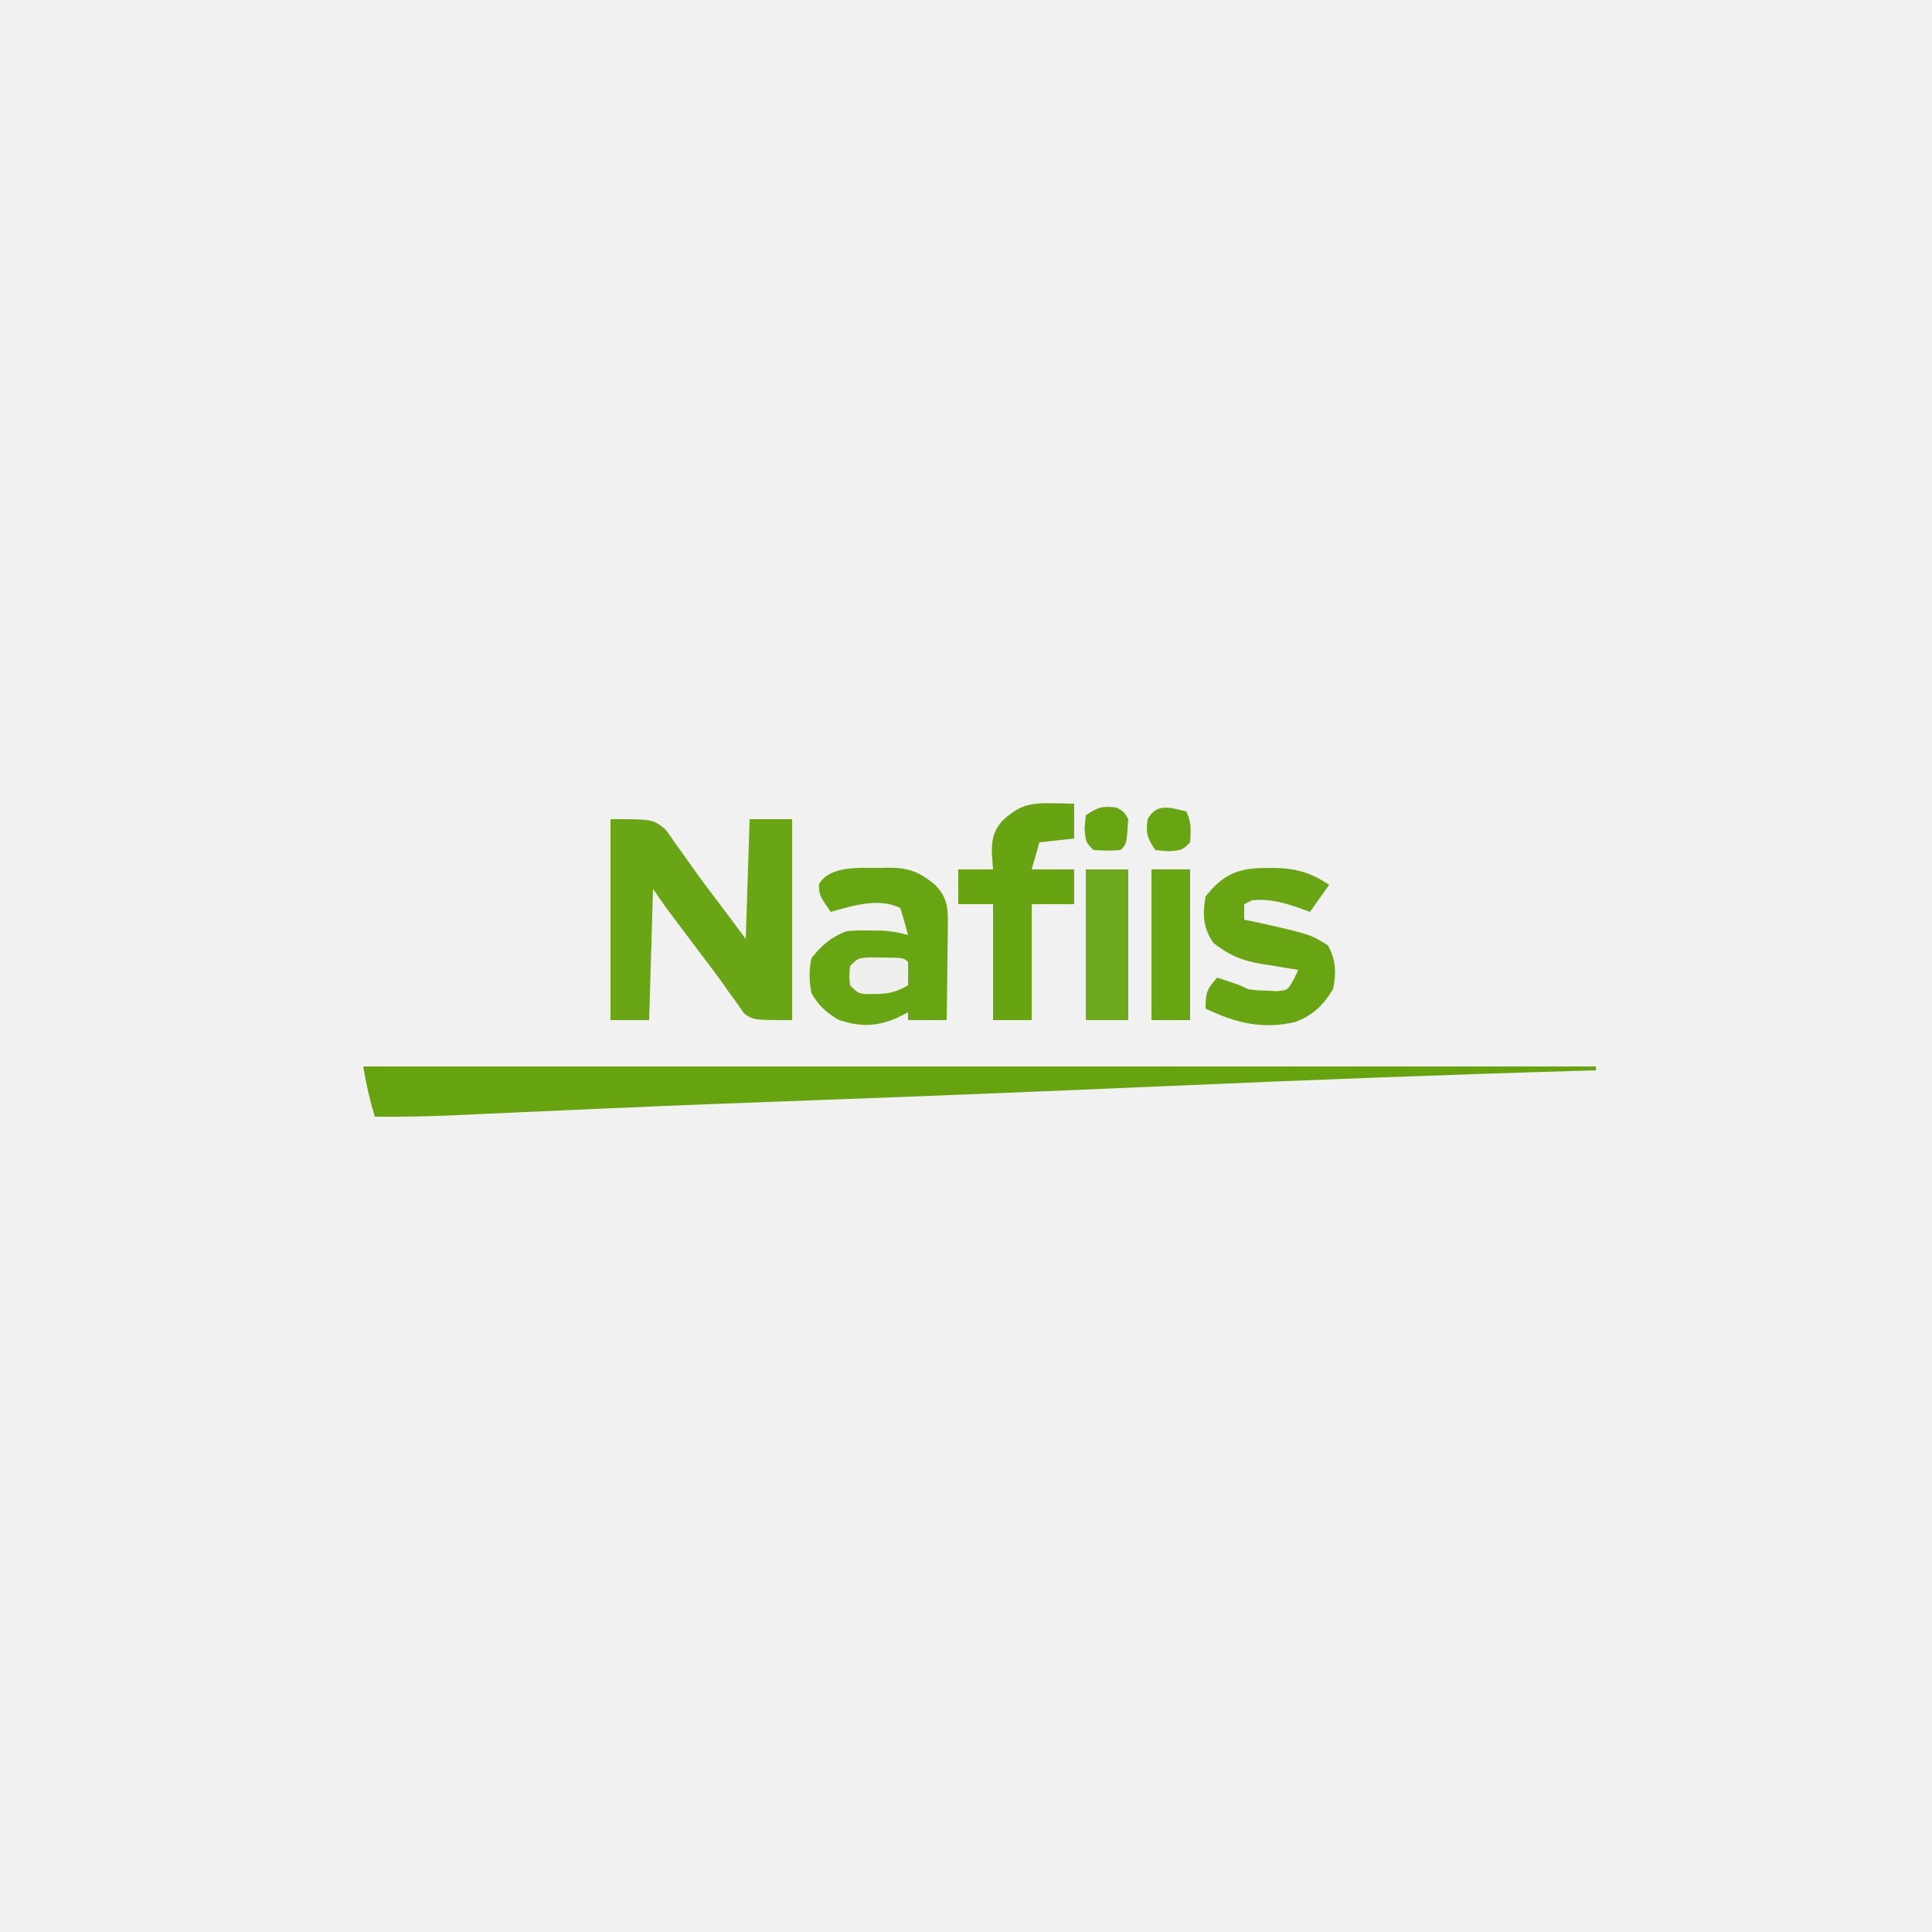 <?xml version="1.0" encoding="UTF-8"?>
<svg version="1.1" xmlns="http://www.w3.org/2000/svg" width="500" height="500">
<rect width="100%" height="100%" fill="#333333" stroke="none"/>
<path d="M0 0 C165 0 330 0 500 0 C500 165 500 330 500 500 C335 500 170 500 0 500 C0 335 0 170 0 0 Z " fill="#F1F1F1" transform="translate(0,0)"/>
<path d="M0 0 C105.27 0 210.54 0 319 0 C319 0.33 319 0.66 319 1 C318.432 1.016 317.864 1.032 317.279 1.049 C280.872 2.094 244.486 3.488 208.098 5.069 C178.395 6.36 148.691 7.569 118.98 8.652 C100.343 9.332 81.709 10.036 63.078 10.852 C62.272 10.887 61.466 10.922 60.635 10.958 C52.943 11.296 45.251 11.638 37.56 11.989 C35.467 12.084 33.375 12.179 31.283 12.272 C28.763 12.386 26.244 12.501 23.725 12.619 C16.811 12.929 9.921 13.069 3 13 C1.676 8.586 0.767 4.603 0 0 Z " fill="#66A30F" transform="translate(94,276)"/>
<path d="M0 0 C11 0 11 0 14.277 2.719 C15.2 3.953 16.086 5.216 16.938 6.5 C17.421 7.163 17.904 7.827 18.401 8.51 C19.426 9.92 20.435 11.34 21.431 12.77 C23.539 15.767 25.754 18.677 27.974 21.592 C30.337 24.712 32.665 27.859 35 31 C35.33 20.77 35.66 10.54 36 0 C39.63 0 43.26 0 47 0 C47 17.16 47 34.32 47 52 C37 52 37 52 34.582 50.297 C33.998 49.456 33.414 48.616 32.812 47.75 C32.096 46.765 31.379 45.78 30.641 44.766 C30.239 44.187 29.838 43.609 29.424 43.014 C27.724 40.61 25.952 38.267 24.172 35.922 C21.488 32.385 18.814 28.841 16.16 25.281 C15.319 24.153 15.319 24.153 14.461 23.002 C13.266 21.364 12.125 19.687 11 18 C10.67 29.22 10.34 40.44 10 52 C6.7 52 3.4 52 0 52 C0 34.84 0 17.68 0 0 Z " fill="#69A514" transform="translate(158,212)"/>
<path d="M0 0 C1.1 -0.037 1.1 -0.037 2.223 -0.074 C7.441 -0.102 10.38 0.921 14.5 4.375 C17.936 7.902 17.852 10.729 17.793 15.547 C17.789 16.229 17.784 16.912 17.78 17.615 C17.763 19.785 17.726 21.955 17.688 24.125 C17.672 25.6 17.659 27.076 17.646 28.551 C17.613 32.159 17.562 35.767 17.5 39.375 C14.2 39.375 10.9 39.375 7.5 39.375 C7.5 38.715 7.5 38.055 7.5 37.375 C6.51 37.87 5.52 38.365 4.5 38.875 C-0.785 41.117 -5.274 41.188 -10.75 39.188 C-13.905 37.108 -15.632 35.681 -17.5 32.375 C-18.109 29.244 -18.164 26.5 -17.5 23.375 C-14.933 20.023 -12.397 17.936 -8.5 16.375 C-5.625 16.145 -5.625 16.145 -2.5 16.188 C-0.953 16.197 -0.953 16.197 0.625 16.207 C3.081 16.351 5.155 16.67 7.5 17.375 C6.901 15.023 6.231 12.689 5.5 10.375 C-0.033 7.608 -6.893 9.773 -12.5 11.375 C-15.48 7.084 -15.48 7.084 -15.562 4.188 C-12.718 -0.665 -5.01 0.009 0 0 Z " fill="#68A513" transform="translate(227.5,224.625)"/>
<path d="M0 0 C1.078 0.018 2.155 0.036 3.266 0.055 C4.495 0.089 4.495 0.089 5.75 0.125 C5.75 3.095 5.75 6.065 5.75 9.125 C1.295 9.62 1.295 9.62 -3.25 10.125 C-3.91 12.435 -4.57 14.745 -5.25 17.125 C-1.62 17.125 2.01 17.125 5.75 17.125 C5.75 20.095 5.75 23.065 5.75 26.125 C2.12 26.125 -1.51 26.125 -5.25 26.125 C-5.25 36.025 -5.25 45.925 -5.25 56.125 C-8.55 56.125 -11.85 56.125 -15.25 56.125 C-15.25 46.225 -15.25 36.325 -15.25 26.125 C-18.22 26.125 -21.19 26.125 -24.25 26.125 C-24.25 23.155 -24.25 20.185 -24.25 17.125 C-21.28 17.125 -18.31 17.125 -15.25 17.125 C-15.353 15.764 -15.456 14.402 -15.562 13 C-15.568 9.468 -15.242 7.45 -13 4.688 C-8.625 0.611 -5.981 -0.13 0 0 Z " fill="#68A412" transform="translate(272.25,207.875)"/>
<path d="M0 0 C1.076 -0.002 1.076 -0.002 2.174 -0.004 C7.808 0.109 11.566 1.211 16.312 4.375 C14.662 6.685 13.012 8.995 11.312 11.375 C10.442 11.05 10.442 11.05 9.555 10.719 C5.012 9.1 1.206 7.898 -3.688 8.375 C-4.678 8.87 -4.678 8.87 -5.688 9.375 C-5.688 10.695 -5.688 12.015 -5.688 13.375 C-4.409 13.643 -3.13 13.911 -1.812 14.188 C11.352 17.162 11.352 17.162 15.938 20 C18.104 23.743 18.144 27.172 17.312 31.375 C14.776 35.525 12.03 38.22 7.387 39.902 C-1.063 41.828 -8.036 40.093 -15.688 36.375 C-15.688 32.107 -15.311 31.436 -12.688 28.375 C-6.938 30.25 -6.938 30.25 -4.688 31.375 C-2.352 31.687 -2.352 31.687 0.25 31.75 C1.125 31.799 2.001 31.848 2.902 31.898 C5.579 31.599 5.579 31.599 7.129 28.852 C7.519 28.034 7.91 27.217 8.312 26.375 C7.227 26.205 6.142 26.035 5.023 25.859 C3.578 25.615 2.133 25.371 0.688 25.125 C-0.382 24.961 -0.382 24.961 -1.473 24.793 C-6.365 23.94 -9.725 22.54 -13.688 19.375 C-16.358 15.369 -16.515 12.086 -15.688 7.375 C-11.147 1.608 -7.132 -0.013 0 0 Z " fill="#69A513" transform="translate(327.688,224.625)"/>
<path d="M0 0 C3.63 0 7.26 0 11 0 C11 12.87 11 25.74 11 39 C7.37 39 3.74 39 0 39 C0 26.13 0 13.26 0 0 Z " fill="#6EA81C" transform="translate(281,225)"/>
<path d="M0 0 C3.3 0 6.6 0 10 0 C10 12.87 10 25.74 10 39 C6.7 39 3.4 39 0 39 C0 26.13 0 13.26 0 0 Z " fill="#68A512" transform="translate(298,225)"/>
<path d="M0 0 C1.082 0.014 2.163 0.028 3.277 0.043 C4.903 0.053 4.903 0.053 6.562 0.062 C9.215 0.23 9.215 0.23 10.215 1.23 C10.256 3.23 10.257 5.231 10.215 7.23 C7.221 8.953 5.037 9.504 1.59 9.48 C0.814 9.486 0.038 9.491 -0.762 9.496 C-2.785 9.23 -2.785 9.23 -4.785 7.23 C-5.035 4.73 -5.035 4.73 -4.785 2.23 C-2.785 0.23 -2.785 0.23 0 0 Z " fill="#EFF0ED" transform="translate(224.785,247.77)"/>
<path d="M0 0 C1.875 1.062 1.875 1.062 3 3 C2.556 9.444 2.556 9.444 1 11 C-2.438 11.188 -2.438 11.188 -6 11 C-8 9 -8 9 -8.312 5.5 C-8.209 4.345 -8.106 3.19 -8 2 C-4.767 -0.155 -3.748 -0.469 0 0 Z " fill="#69A513" transform="translate(289,209)"/>
<path d="M0 0 C1.381 2.763 1.191 4.947 1 8 C-1 10 -1 10 -4.5 10.312 C-6.232 10.158 -6.232 10.158 -8 10 C-10.155 6.767 -10.469 5.748 -10 2 C-7.596 -2.243 -4.223 -1.017 0 0 Z " fill="#68A512" transform="translate(307,210)"/>
</svg>
